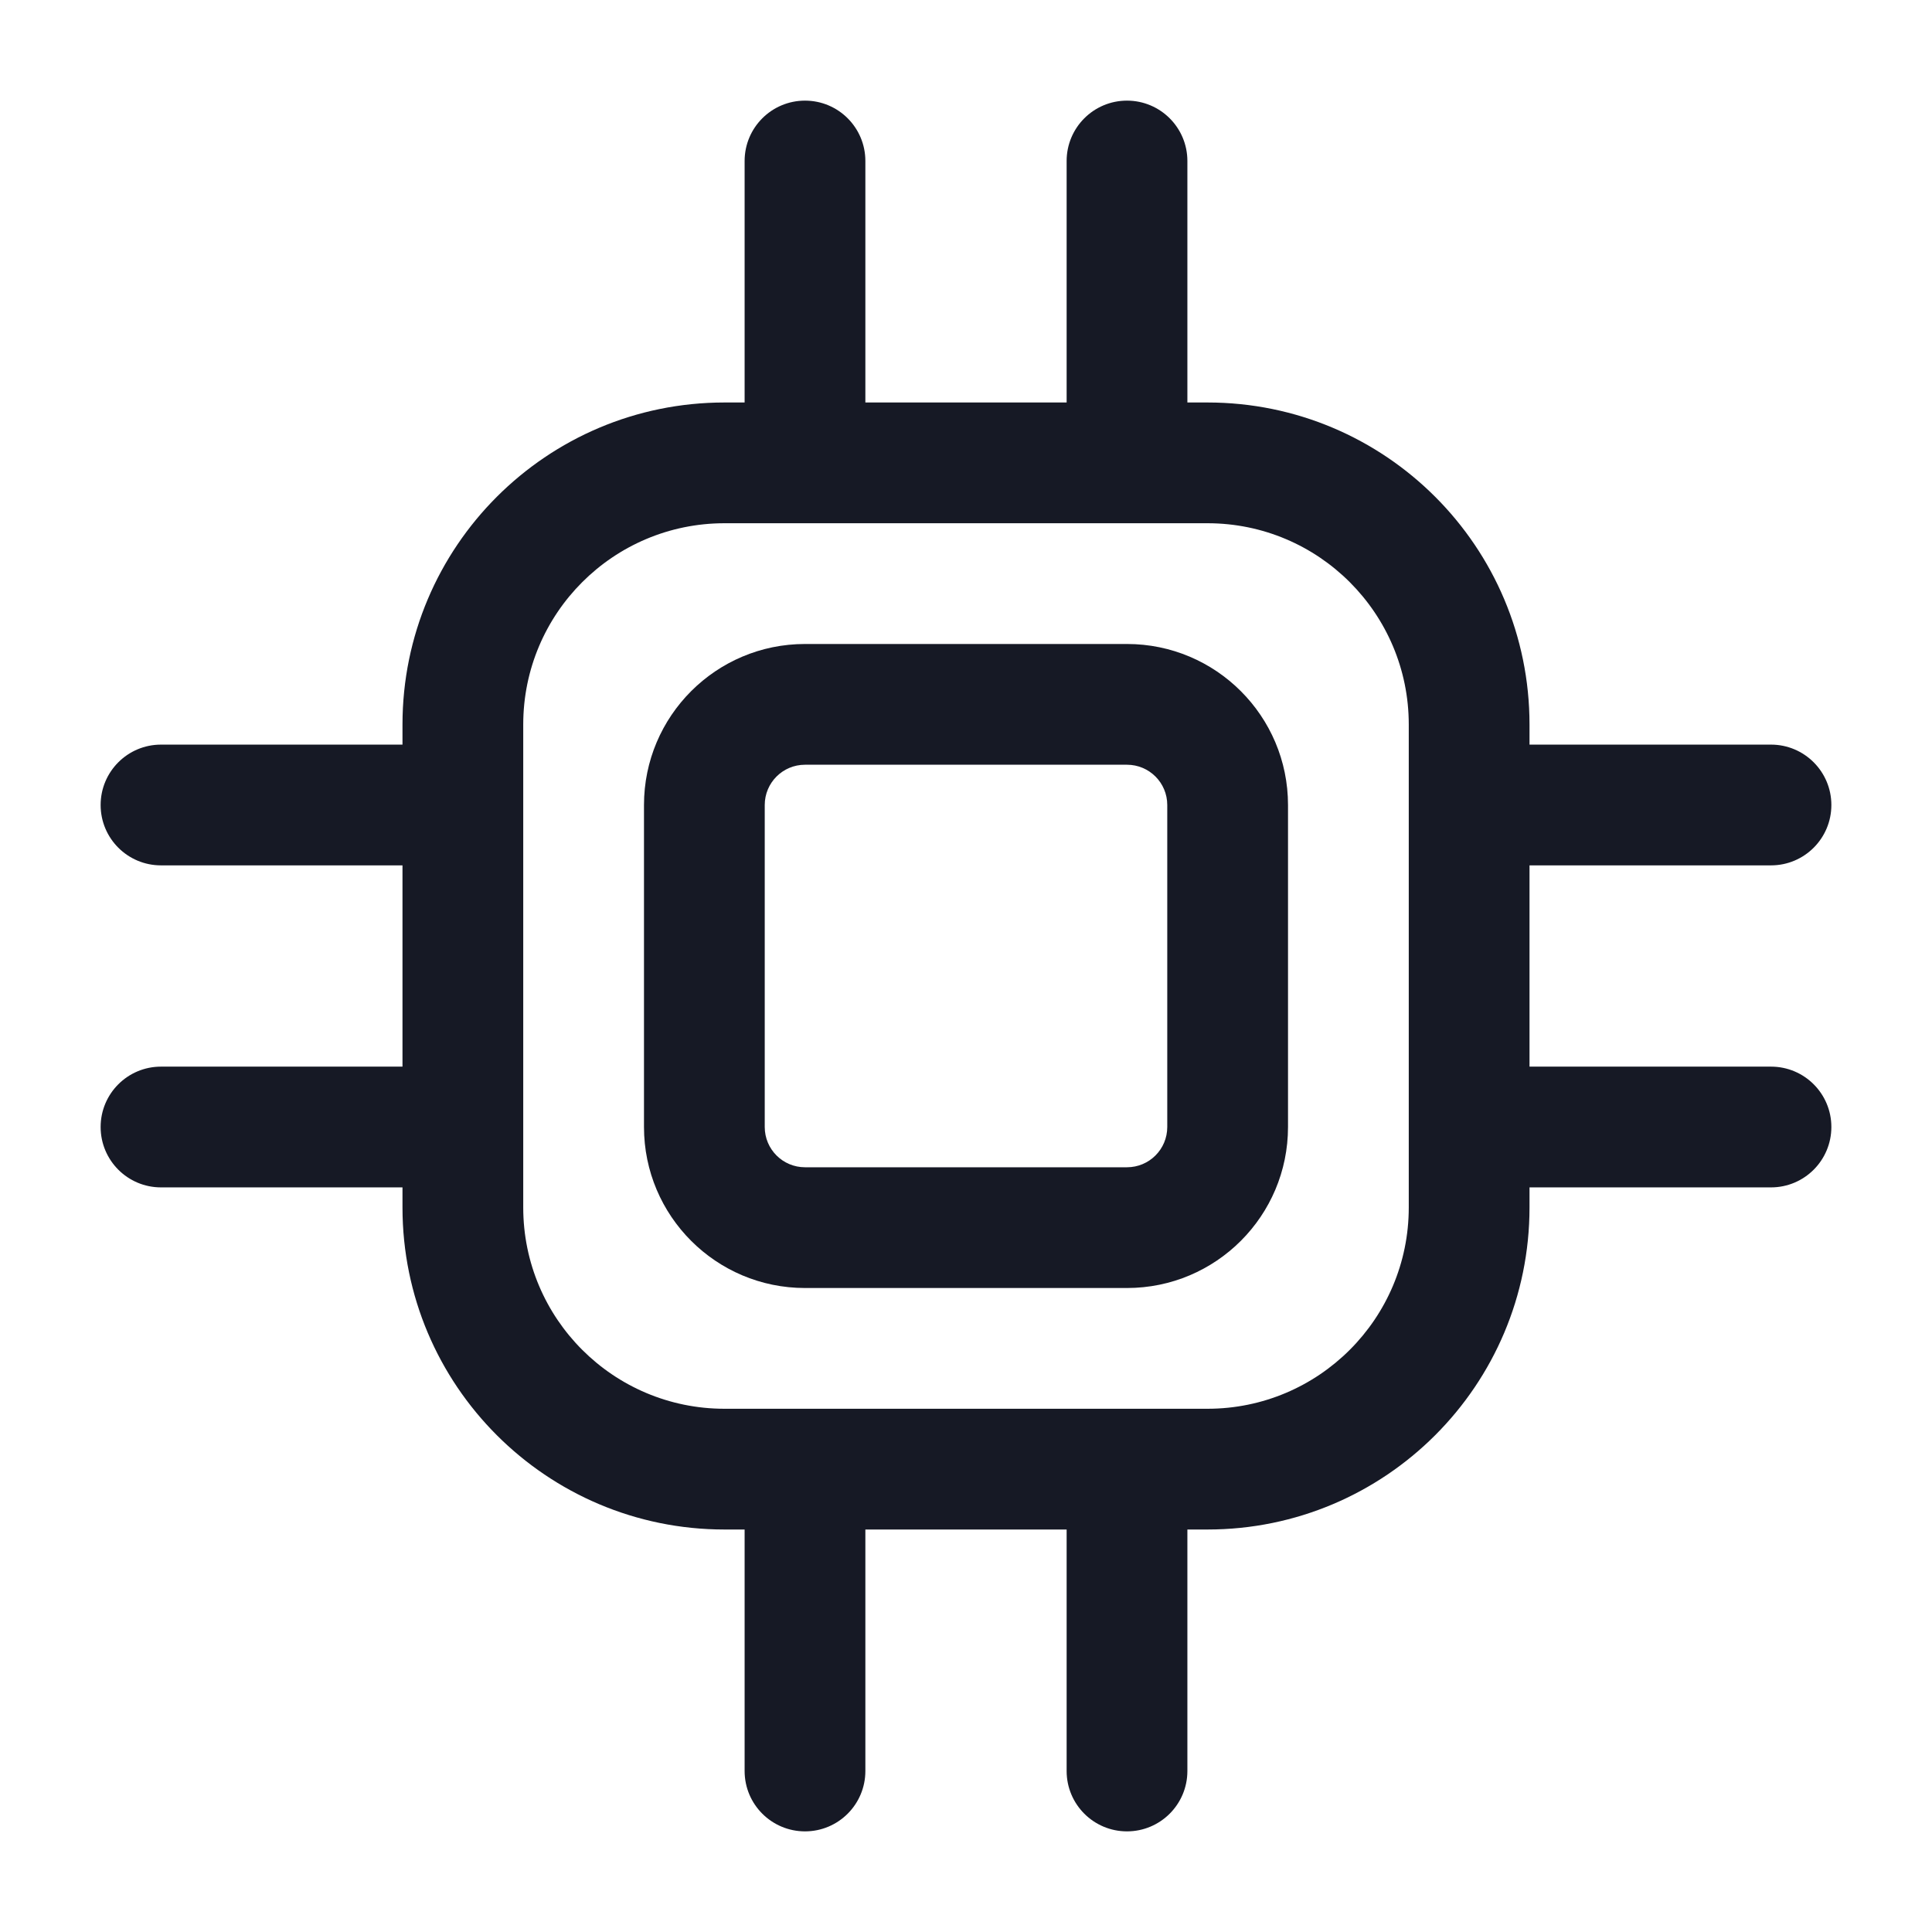 <svg width="46" height="46" viewBox="0 0 46 46" fill="none" xmlns="http://www.w3.org/2000/svg">
<path fill-rule="evenodd" clip-rule="evenodd" d="M19.167 15.333H26.833C28.95 15.333 30.667 17.05 30.667 19.167V26.833C30.667 28.95 28.95 30.667 26.833 30.667H19.167C17.05 30.667 15.333 28.95 15.333 26.833V19.167C15.333 17.05 17.05 15.333 19.167 15.333ZM26.833 27.792C27.363 27.792 27.792 27.363 27.792 26.833V19.167C27.792 18.637 27.363 18.208 26.833 18.208H19.167C18.637 18.208 18.208 18.637 18.208 19.167V26.833C18.208 27.363 18.637 27.792 19.167 27.792H26.833Z" fill="#161925"/>
<path fill-rule="evenodd" clip-rule="evenodd" d="M36.417 25.396H42.167C42.961 25.396 43.604 26.039 43.604 26.833C43.604 27.627 42.961 28.271 42.167 28.271H36.417V28.75C36.417 32.984 32.984 36.417 28.75 36.417H28.271V42.167C28.271 42.961 27.627 43.604 26.833 43.604C26.039 43.604 25.396 42.961 25.396 42.167V36.417H20.604V42.167C20.604 42.961 19.961 43.604 19.167 43.604C18.373 43.604 17.729 42.961 17.729 42.167V36.417H17.25C13.016 36.417 9.583 32.984 9.583 28.75V28.271H3.833C3.039 28.271 2.396 27.627 2.396 26.833C2.396 26.039 3.039 25.396 3.833 25.396H9.583V20.604H3.833C3.039 20.604 2.396 19.961 2.396 19.167C2.396 18.373 3.039 17.729 3.833 17.729H9.583V17.25C9.583 13.016 13.016 9.583 17.25 9.583H17.729V3.833C17.729 3.039 18.373 2.396 19.167 2.396C19.961 2.396 20.604 3.039 20.604 3.833V9.583H25.396V3.833C25.396 3.039 26.039 2.396 26.833 2.396C27.627 2.396 28.271 3.039 28.271 3.833V9.583H28.75C32.984 9.583 36.417 13.016 36.417 17.25V17.729H42.167C42.961 17.729 43.604 18.373 43.604 19.167C43.604 19.961 42.961 20.604 42.167 20.604H36.417V25.396ZM28.75 33.542C31.396 33.542 33.542 31.396 33.542 28.75V17.25C33.542 14.604 31.396 12.458 28.75 12.458H17.25C14.604 12.458 12.458 14.604 12.458 17.25V28.75C12.458 31.396 14.604 33.542 17.25 33.542H28.75Z" fill="#161925"/>
</svg>
